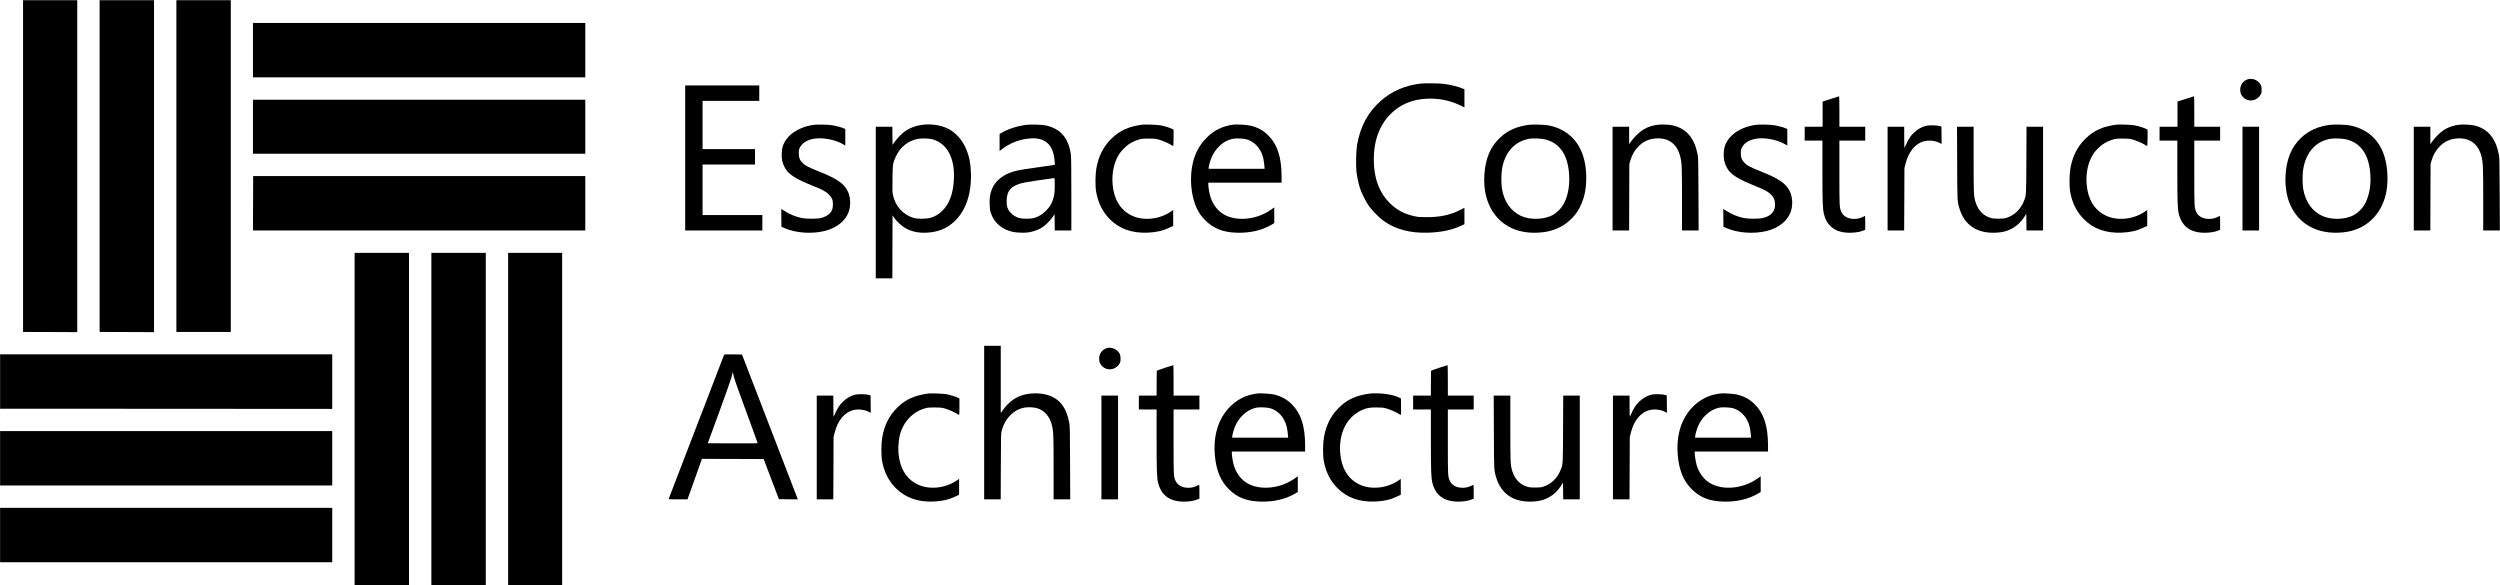 <svg width="8641" height="2022" viewBox="0 0 8641 2022" fill="none" xmlns="http://www.w3.org/2000/svg">
<path d="M79.666 574V1147.33L173.4 1147.6L267 1148V574.267V0.667H173.4H79.666V574Z" fill="black"/>
<path d="M344.333 574V1147.33L438.333 1147.6L532.333 1148V574.267V0.667H438.333H344.333V574Z" fill="black"/>
<path d="M609.667 574.001V1147.33H703.667H797.667V574.001V0.667H703.667H609.667V574.001Z" fill="black"/>
<path d="M874.333 173.334V267.334H1448.73H2023V173.334V79.334H1448.73H874.333V173.334Z" fill="black"/>
<path d="M7769.67 273.866C7753.53 278.799 7743 293.199 7743.13 309.999C7743.13 314.799 7743.93 320.533 7744.73 322.933C7747.67 330.799 7754.33 338.533 7761.53 342.533C7780.07 352.533 7802.47 345.999 7813.4 327.599C7816.6 322.133 7817 319.999 7817 309.999C7817 300.933 7816.33 297.599 7814.07 293.199C7810.2 285.866 7800.33 277.333 7792.73 274.799C7786.2 272.533 7775.4 272.133 7769.67 273.866Z" fill="black"/>
<path d="M4911.13 288.8C4857.93 294.8 4811.13 314.8 4773.67 347.6C4728.73 386.933 4702.07 436 4690.73 500C4687.4 519.333 4686.07 568.666 4688.2 590.533C4690.2 609.733 4694.73 631.733 4700.33 649.333C4705.93 667.2 4720.87 697.066 4731.93 712.666C4743.13 728.266 4767.93 753.333 4782.6 763.733C4823.8 792.933 4874.33 806.266 4936.33 804.266C4982.87 802.666 5018.2 795.2 5051.4 779.733L5061.67 774.933V746.533V718.266L5048.07 725.2C5012.47 743.2 4978.6 750.533 4931.67 750.533C4907.67 750.533 4901.67 750.133 4889.67 747.466C4855 740 4829.67 726.933 4805.93 704.133C4767.53 667.2 4748.33 616.4 4748.33 551.333C4748.33 487.6 4766.47 436.4 4802.6 398C4836.47 362 4879.27 343.333 4933 341.066C4973.4 339.466 5011 346.933 5046.73 364L5061.67 371.2V340V308.666L5056.73 306.533C5040.2 299.6 5015.13 293.2 4991.67 290C4977 288 4924.73 287.2 4911.13 288.8Z" fill="black"/>
<path d="M2368.33 545.999V796.666H2501.67H2635V769.999V743.333H2531.67H2428.33V655.999V568.666H2519H2609.67V541.999V515.333H2519H2428.33V431.999V348.666H2526.33H2624.33V321.999V295.333H2496.33H2368.33V545.999Z" fill="black"/>
<path d="M6327.67 341.999L6299.67 351.066V394.533V437.999H6268.73H6237.67V461.999V485.999H6268.33H6299V589.599C6299 698.399 6299.93 722.533 6304.33 739.999C6315.93 785.599 6348.47 806.933 6402.2 804.266C6417.93 803.466 6431.53 800.799 6442.07 796.266L6447 794.133V769.999C6447 756.666 6446.6 745.999 6446.07 746.266C6430.2 754.266 6421.8 756.666 6408.87 756.666C6387.53 756.666 6371.13 747.733 6364.33 732.266C6357.8 717.599 6357.67 715.466 6357.67 596.933V485.999H6402.33H6447V461.999V437.999H6402.33H6357.67V385.333C6357.67 356.399 6357.27 332.666 6356.73 332.799C6356.07 332.799 6343.13 336.933 6327.67 341.999Z" fill="black"/>
<path d="M7554.33 341.999L7526.33 351.066V394.533V437.999H7495.4H7464.33V461.999V485.999H7495H7525.67V589.599C7525.67 698.399 7526.6 722.533 7531 739.999C7542.6 785.599 7575.13 806.933 7628.87 804.266C7644.6 803.466 7658.2 800.799 7668.73 796.266L7673.67 794.133V769.999C7673.67 756.666 7673.27 745.999 7672.73 746.266C7656.87 754.266 7648.47 756.666 7635.53 756.666C7614.2 756.666 7597.8 747.733 7591 732.266C7584.47 717.599 7584.33 715.466 7584.33 596.933V485.999H7629H7673.67V461.999V437.999H7629H7584.33V385.333C7584.33 356.399 7583.93 332.666 7583.4 332.799C7582.73 332.799 7569.8 336.933 7554.33 341.999Z" fill="black"/>
<path d="M874.333 438.001V531.334H1448.73H2023V438.001V344.667H1448.73H874.333V438.001Z" fill="black"/>
<path d="M2813 431.466C2759 438.933 2717.93 467.333 2705.4 506C2701.53 518 2700.6 541.733 2703.53 555.333C2706.2 567.733 2712.87 581.866 2720.47 591.2C2733.93 607.6 2761.67 623.466 2809.93 642.533C2822.33 647.333 2836.33 653.333 2841.27 655.866C2859.8 665.2 2872.47 677.333 2877 690.133C2879.67 697.6 2879.53 714.666 2876.73 723.333C2872.2 737.6 2857.8 748.533 2837 753.6C2823.67 756.8 2786.33 756.8 2771.4 753.6C2749.27 748.933 2728.73 740.4 2709.27 727.866L2700.33 722L2700.6 752.933L2701 784L2712.33 788.8C2751.53 805.6 2807.27 809.333 2851.27 798.133C2891.4 787.866 2921.53 764.133 2932.87 733.733C2941.13 712 2940.33 682.933 2931 662.666C2918.73 635.866 2894.2 618.266 2837 595.333C2792.33 577.466 2782.6 572.4 2772.33 561.2C2763.53 551.6 2761.13 544.933 2761 530C2761 518.8 2761.4 516.4 2764.73 509.866C2774.2 490.4 2799.93 478.133 2831.67 478C2860.6 477.866 2894.47 486.533 2915.27 499.333L2921.67 503.333V474.666V445.866L2915.4 443.2C2907.13 439.733 2893 435.866 2878.87 433.2C2865.27 430.666 2825.93 429.6 2813 431.466Z" fill="black"/>
<path d="M3183.67 432C3163.13 435.2 3145.53 442 3129.53 452.667C3118.33 460.133 3100.07 478.8 3091.67 491.2L3085 500.933L3084.6 469.467L3084.33 438H3055.67H3027V700V962H3055.67H3084.33L3084.6 853.067L3085 744.267L3090.2 752.133C3097.93 763.733 3115.53 780.4 3127.8 787.6C3148.87 800.133 3173.53 805.6 3202.33 804.267C3242.07 802.4 3272.87 789.867 3299.27 764.933C3338.47 728 3358.33 669.067 3355.93 597.333C3354.87 564.267 3350.33 541.333 3340.33 517.067C3327.27 484.933 3303.8 458.4 3276.73 444.8C3250.87 431.867 3215.13 426.933 3183.67 432ZM3222.33 481.333C3272.6 494.8 3300.33 545.067 3297.13 617.333C3294.87 669.467 3281.67 705.067 3255.27 730.267C3243.53 741.467 3231.27 748.4 3215.67 752.933C3201.67 756.933 3172.47 757.2 3159.13 753.467C3121.8 743.2 3093.53 711.867 3086.07 672.4C3084.47 663.867 3084.2 653.2 3084.73 618.267C3085.27 568.267 3086.33 561.733 3096.87 540C3113.13 506.667 3138.6 486.667 3173 479.867C3184.73 477.6 3211.27 478.4 3222.33 481.333Z" fill="black"/>
<path d="M3548.33 431.333C3515.8 435.333 3481.67 446.666 3459.4 460.533L3455 463.333V492.666V522L3463.4 515.6C3487.13 497.066 3516.2 484.533 3545.93 480.133C3572.07 476.266 3590.73 477.866 3606.6 485.333C3629.93 496.266 3642.73 520.266 3645.27 557.466L3646.07 569.6L3641.53 570.4C3639 570.933 3611.27 574.8 3579.67 579.333C3522.07 587.333 3505 590.8 3488.33 597.866C3458.2 610.4 3437.13 630.533 3427.8 655.466C3421.8 671.6 3419.93 684.266 3420.6 705.866C3421.13 721.866 3421.93 727.2 3424.6 735.6C3435.93 770.133 3462.6 793.2 3500.73 801.466C3514.33 804.4 3538.73 805.333 3553 803.466C3568.87 801.333 3586.6 795.333 3599.53 787.6C3612.33 780 3629.13 763.866 3638.33 750.133L3645 740.4L3645.4 768.533L3645.67 796.666H3674.33H3703V672.266C3703 590.266 3702.47 543.866 3701.53 536C3694.33 477.6 3665.53 444 3613 433.2C3601.53 430.8 3561.93 429.733 3548.33 431.333ZM3645.67 638.933C3645.67 665.866 3644.47 675.333 3639.13 691.066C3633.67 706.666 3627.93 715.6 3615 728.666C3602.47 741.333 3589.4 749.2 3573.67 753.466C3560.33 757.2 3531.93 756.8 3520.33 752.8C3509.67 749.066 3501.27 743.866 3494.2 736.4C3482.07 723.733 3478.33 712.133 3479.4 691.333C3481.13 658.266 3493.67 644 3530.33 633.333C3537.53 631.2 3560.73 627.333 3588.33 623.333C3613.67 619.733 3636.2 616.666 3638.33 616.266C3640.6 616 3643.13 615.6 3644.07 615.466C3645.27 615.333 3645.67 620.8 3645.67 638.933Z" fill="black"/>
<path d="M3949 430.8C3936.33 432.133 3914.07 437.066 3903.27 440.8C3877.67 449.866 3859 461.733 3839.67 481.2C3812.87 508.266 3797 540.133 3789.53 581.466C3785.67 602.933 3785.27 644.266 3788.87 664C3795.67 701.733 3811.27 732.666 3836.33 758C3869.13 791.066 3913 806.533 3967 804.133C3997.27 802.8 4018.87 797.866 4042.73 786.533L4055 780.666V753.2V725.866L4046.87 731.466C4006.2 759.066 3950.33 764.4 3910.33 744.4C3872.07 725.2 3850.2 689.066 3845.67 637.733C3842.2 597.333 3851 558 3870.07 530C3876.07 521.2 3890.47 506.533 3899.8 499.866C3910.33 492.266 3925 485.466 3938.33 481.733C3947.27 479.333 3952.47 478.933 3970.33 478.933C3989.13 478.933 3993.27 479.333 4005 482.4C4017.67 485.866 4041.67 496.266 4049.67 502C4051.8 503.466 4054.07 504.666 4054.73 504.666C4055.67 504.666 4056.2 494.8 4056.33 476.666L4056.47 448.666L4052.07 446C4046.33 442.533 4024.47 435.6 4011.53 433.2C4001.27 431.333 3959.67 429.733 3949 430.8Z" fill="black"/>
<path d="M4262.33 430.799C4223.53 436.666 4196.33 450.133 4170.33 476.266C4147.67 498.933 4132.47 525.866 4123.93 558.666C4110.33 611.466 4115.93 678.933 4137.67 722.266C4145.4 737.733 4151.8 746.799 4164.07 759.599C4192.07 788.666 4225 802.399 4271.67 804.266C4319.8 806.133 4362.2 796.533 4396.73 775.733L4404.33 771.199V743.999V716.799L4394.47 723.866C4339.4 763.466 4260.87 767.466 4218.33 733.066C4202.6 720.266 4189.4 699.999 4183.13 678.533C4179.93 667.866 4176.33 645.599 4176.33 636.933V631.333H4303H4429.67V610.933C4429.67 542.933 4415.13 498.799 4382.33 466.666C4365.4 449.999 4344.47 439.066 4319.67 433.733C4307.93 431.199 4271.8 429.333 4262.33 430.799ZM4307.53 481.333C4341.27 490.533 4364.73 521.199 4368.87 561.466C4369.4 565.733 4370.07 572.533 4370.47 576.266L4371.13 583.333H4274.47H4177.67V580.133C4177.67 574.133 4184.07 551.599 4188.73 541.733C4195.27 527.599 4203.27 516.133 4214.33 505.333C4228.33 491.466 4245.13 482.666 4263.53 479.333C4273 477.599 4298.07 478.799 4307.53 481.333Z" fill="black"/>
<path d="M5285.27 431.334C5243 436.667 5210.73 450.934 5184.2 476.267C5151.53 507.334 5135 546.001 5130.73 601.601C5126.47 657.867 5139.53 707.734 5168.2 743.601C5201.67 785.867 5251.67 806.801 5313 804.267C5335.8 803.334 5351.27 800.667 5369.67 794.534C5403.13 783.334 5431.4 761.601 5452.07 731.201C5463 715.067 5473.13 690.134 5477.67 668.134C5483.93 638.001 5484.47 599.467 5479 568.134C5466.33 494.401 5421.67 446.934 5352.2 433.334C5339.27 430.801 5299.13 429.601 5285.27 431.334ZM5341 481.867C5392.33 494.667 5420.33 537.067 5423.8 607.334C5425.93 648.801 5417 687.467 5399.27 713.601C5392.73 723.201 5379.4 735.867 5369.13 741.867C5339.53 759.467 5289.4 761.334 5256.73 746.001C5221.93 729.734 5198.87 696.801 5191.4 652.667C5188.6 635.734 5188.6 601.467 5191.53 584.401C5201.4 525.467 5236.07 487.467 5287.67 479.334C5300.2 477.467 5328.73 478.801 5341 481.867Z" fill="black"/>
<path d="M5723.67 431.999C5695.67 437.333 5676.6 447.199 5656.87 466.666C5649.4 473.999 5640.6 484.133 5637.13 489.333L5631 498.666V468.266V437.999H5602.33H5573.67V617.333V796.666H5602.33H5630.87L5631.27 681.599L5631.67 566.666L5634.73 556.133C5640.87 534.799 5650.07 518.933 5664.87 504.399C5680.87 488.533 5700.73 479.866 5724.33 478.399C5767.67 475.866 5796.6 497.599 5807.53 540.799C5813.13 562.666 5813.67 576.266 5813.67 689.599V796.666H5842.47H5871.13L5870.6 671.599C5870.2 566.266 5869.8 544.933 5868.07 535.866C5857 477.866 5830.2 445.466 5783.93 433.866C5769.27 430.133 5738.6 429.199 5723.67 431.999Z" fill="black"/>
<path d="M6069 431.466C6015 438.933 5973.93 467.333 5961.4 506C5957.53 518 5956.6 541.733 5959.53 555.333C5962.2 567.733 5968.87 581.866 5976.47 591.2C5989.93 607.6 6017.67 623.466 6065.93 642.533C6102.2 656.8 6115.67 664.666 6125.93 677.733C6132.47 685.866 6135.13 694.266 6135.13 705.866C6135.13 716.8 6134.33 720.666 6130.2 728.8C6124.33 740.533 6111.8 748.933 6093 753.466C6079.67 756.8 6042.47 756.8 6027.4 753.6C6005.27 748.933 5984.73 740.4 5965.27 727.866L5956.33 722L5956.6 752.933L5957 784L5968.33 788.8C6007.53 805.6 6063.27 809.333 6107.27 798.133C6147.4 787.866 6177.53 764.133 6188.87 733.733C6197.13 712 6196.33 682.933 6187 662.666C6174.73 635.866 6150.2 618.266 6093 595.333C6048.33 577.466 6038.6 572.4 6028.33 561.2C6019.53 551.6 6017.13 544.933 6017 530C6017 518.8 6017.4 516.4 6020.73 509.866C6030.2 490.4 6055.93 478.133 6087.67 478C6116.6 477.866 6150.47 486.533 6171.27 499.333L6177.67 503.333V474.666V445.866L6171.8 443.333C6163.93 440 6148.07 435.6 6134.73 433.2C6121.27 430.666 6081.8 429.733 6069 431.466Z" fill="black"/>
<path d="M7315.67 430.8C7303 432.133 7280.73 437.067 7269.93 440.8C7244.33 449.867 7225.67 461.733 7206.33 481.2C7179.53 508.267 7163.67 540.133 7156.2 581.467C7152.33 602.933 7151.93 644.267 7155.53 664C7162.33 701.733 7178.07 733.067 7203 758C7236.07 791.2 7279.67 806.533 7333.67 804.133C7363.93 802.8 7385.53 797.867 7409.4 786.533L7421.67 780.667V753.2V725.867L7413.53 731.467C7372.73 759.067 7317 764.4 7277 744.4C7238.47 725.067 7216.47 688.667 7212.33 636.8C7209 596 7217.8 558 7236.73 530C7242.73 521.2 7257.13 506.533 7266.47 499.867C7277 492.267 7291.67 485.467 7305 481.733C7313.93 479.333 7319.13 478.933 7337 478.933C7355.8 478.933 7359.93 479.333 7371.67 482.4C7384.47 485.867 7408.33 496.4 7416.47 502.133C7418.6 503.6 7420.87 504.533 7421.67 504C7422.33 503.6 7422.87 492 7422.87 475.867V448.533L7418.73 446C7412.6 442.267 7391.67 435.733 7378.2 433.2C7366.73 431.2 7327.13 429.6 7315.67 430.8Z" fill="black"/>
<path d="M8054.6 431.334C8012.47 436.668 7980.07 451.068 7953.53 476.268C7919.93 508.268 7902.6 550.534 7899.67 608.001C7897.93 640.668 7903 675.601 7913.13 700.934C7940.6 770.001 8002.2 807.468 8082.33 804.268C8105.13 803.334 8120.6 800.668 8139 794.534C8166.6 785.334 8190.6 769.068 8208.87 747.334C8219.93 734.001 8224.33 727.334 8231.4 713.201C8246.87 682.268 8253.4 648.134 8251.93 606.001C8248.73 510.001 8202.87 449.334 8121.53 433.334C8108.6 430.801 8068.47 429.601 8054.6 431.334ZM8110.33 481.868C8161.67 494.668 8189.67 537.068 8193.13 607.334C8195.27 648.801 8186.33 687.468 8168.6 713.601C8162.07 723.201 8148.73 735.868 8138.47 741.868C8108.87 759.468 8058.73 761.334 8026.07 746.001C7991.27 729.734 7968.2 696.801 7960.73 652.668C7957.93 635.868 7957.93 601.601 7960.87 584.401C7970.6 525.468 8005.4 487.468 8057 479.334C8069.53 477.468 8098.07 478.801 8110.33 481.868Z" fill="black"/>
<path d="M8497.13 431.333C8467 436.133 8446.2 446.533 8425.53 467.199C8418.47 474.266 8409.93 484.133 8406.6 489.333L8400.33 498.666V468.266V437.999H8371.67H8343V617.333V796.666H8371.67H8400.2L8400.6 681.599L8401 566.666L8404.07 556.133C8410.2 534.799 8419.4 518.933 8434.2 504.399C8450.2 488.533 8470.07 479.866 8493.67 478.399C8537 475.866 8565.93 497.466 8577 540.933C8582.33 562.399 8583 577.733 8583 690.266V796.666H8611.8H8640.47L8639.93 671.599C8639.53 566.266 8639.13 544.933 8637.4 535.866C8626.33 477.866 8599.53 445.333 8553.27 433.866C8540.73 430.799 8509.93 429.333 8497.13 431.333Z" fill="black"/>
<path d="M6658.33 434.533C6642.6 438.133 6628.6 445.999 6615.13 458.666C6603 470.133 6595.53 482.133 6583.27 509.999C6582.2 512.533 6581.8 504.133 6581.8 475.599L6581.67 437.999H6553H6524.33V617.333V796.666H6553H6581.53L6582.07 688.933L6582.47 581.333L6586.07 566.933C6596.47 524.399 6620.47 495.333 6651.13 487.999C6667.8 484.133 6687.67 486.133 6702.07 493.066L6711 497.599L6710.73 467.466L6710.33 437.466L6704.33 435.599C6695.67 432.933 6668.2 432.266 6658.33 434.533Z" fill="black"/>
<path d="M6764.73 562.933C6765.27 697.733 6765.13 695.333 6772.47 720C6789.93 778.533 6833.27 807.333 6899 804.267C6919.93 803.2 6934.87 799.733 6950.33 792C6969.93 782.267 6986.07 767.333 6998.47 747.2L7003.67 738.8L7004.07 767.733L7004.33 796.667H7033H7061.67V617.333V438H7033H7004.47L7003.93 552.933C7003.4 678.667 7003.67 674.533 6995.4 695.067C6984.33 722.933 6963.13 743.733 6937.13 752.267C6927.67 755.333 6924.2 755.733 6908.33 755.867C6895 755.867 6888.07 755.333 6881.67 753.467C6855.53 746.267 6837.27 727.467 6828.33 698.667C6821.93 677.733 6821.67 671.6 6821.67 550.933V438H6793H6764.2L6764.73 562.933Z" fill="black"/>
<path d="M7751 617.333V796.666H7779.67H7808.33V617.333V437.999H7779.67H7751V617.333Z" fill="black"/>
<path d="M874.733 702.666L874.333 796.666H1448.73H2023V702.666V608.666H1449H875L874.733 702.666Z" fill="black"/>
<path d="M1225.67 1448V2022H1319.67H1413.67V1448V874H1319.67H1225.67V1448Z" fill="black"/>
<path d="M1491 1448V2022H1585H1679V1448V874H1585H1491V1448Z" fill="black"/>
<path d="M1756.33 1448V2022H1849.67H1943V1448V874H1849.67H1756.33V1448Z" fill="black"/>
<path d="M3401.67 1460.67V1726H3430.33H3458.87L3459.27 1611.6C3459.67 1497.87 3459.8 1497.33 3462.73 1486.67C3474.6 1444.27 3505.27 1414.4 3543.13 1408.53C3555 1406.67 3574.07 1407.73 3584.33 1410.8C3610.07 1418.4 3627.93 1438.8 3635.67 1469.2C3641.13 1490.67 3641.67 1504.67 3641.67 1618.27V1726H3670.33H3699.13L3698.6 1600.27C3698.2 1488.27 3697.93 1473.33 3695.93 1462C3686.33 1409.6 3663.53 1379.33 3623.67 1366.13C3592.6 1355.87 3549.93 1357.73 3521.13 1370.53C3501.27 1379.33 3481 1396.53 3466.47 1417.2L3459 1427.6V1311.47V1195.33H3430.33H3401.67V1460.67Z" fill="black"/>
<path d="M3825.67 1203.2C3809.53 1208.13 3799 1222.53 3799.13 1239.33C3799.13 1244.13 3799.93 1249.87 3800.73 1252.27C3803.67 1260.13 3810.33 1267.87 3817.53 1271.87C3836.07 1281.87 3858.47 1275.33 3869.4 1256.93C3872.6 1251.47 3873 1249.33 3873 1239.33C3873 1225.73 3870.47 1219.87 3860.87 1211.47C3851.67 1203.47 3836.73 1199.87 3825.67 1203.2Z" fill="black"/>
<path d="M0.333 1318.67V1412.67L574.333 1412.93L1148.33 1413.33V1318.93V1224.67H574.333H0.333V1318.67Z" fill="black"/>
<path d="M2502.47 1226.93C2501.93 1228.27 2459 1340 2407 1475.33C2355 1610.67 2312.07 1722.4 2311.53 1723.6C2310.73 1725.87 2312.87 1726 2343.4 1726H2376.2L2378.73 1718.93C2380.2 1715.2 2391.4 1683.6 2403.8 1648.93L2426.2 1586L2532.87 1586.27L2639.53 1586.67L2665.8 1656L2692.2 1725.33L2724.87 1725.73L2757.67 1726L2755 1719.07C2753.53 1715.2 2710.07 1602.53 2658.47 1468.67L2564.6 1225.33L2533.93 1224.93C2505.67 1224.67 2503.27 1224.8 2502.47 1226.93ZM2536.73 1302.8C2538.6 1310.93 2554.87 1356.93 2579.53 1423.73C2601.4 1482.93 2619.13 1531.73 2618.73 1532C2618.33 1532.4 2579.4 1532.53 2532.2 1532.4L2446.33 1532L2485.93 1424C2507.67 1364.53 2526.73 1310.53 2528.33 1304C2532.6 1285.6 2532.73 1285.07 2533.27 1287.47C2533.53 1288.53 2535.13 1295.47 2536.73 1302.8Z" fill="black"/>
<path d="M4026.33 1271.33C4003.8 1278.67 3998.33 1280.93 3998.2 1282.93C3998.07 1284.27 3997.93 1303.73 3997.8 1326.27L3997.67 1367.33H3967H3936.33V1391.33V1415.33H3967H3997.67V1518.93C3997.67 1627.73 3998.6 1651.87 4003 1669.33C4014.6 1714.93 4047.13 1736.27 4100.87 1733.6C4116.6 1732.8 4130.2 1730.13 4140.73 1725.6L4145.67 1723.47V1699.33C4145.67 1686 4145.27 1675.33 4144.73 1675.6C4128.87 1683.6 4120.47 1686 4107.53 1686C4086.2 1686 4069.8 1677.07 4063 1661.6C4056.47 1646.93 4056.33 1644.8 4056.33 1526.27V1415.33H4101H4145.67V1391.33V1367.33H4101H4056.33V1314.67C4056.33 1285.73 4055.93 1262 4055.4 1262.13C4054.73 1262.13 4041.8 1266.27 4026.33 1271.33Z" fill="black"/>
<path d="M4974.33 1271.33C4959 1276.27 4946.2 1281.07 4946.2 1281.87C4946.07 1282.67 4945.93 1302.27 4945.8 1325.33L4945.67 1367.33H4915H4884.33V1391.33V1415.33H4915H4945.67V1518.27C4945.67 1627.2 4946.6 1652.13 4951 1669.33C4962.6 1714.93 4995.13 1736.27 5048.87 1733.6C5064.6 1732.8 5078.2 1730.13 5088.73 1725.6L5093.67 1723.47V1699.33C5093.67 1686 5093.27 1675.33 5092.73 1675.6C5076.87 1683.6 5068.47 1686 5055.53 1686C5034.2 1686 5017.8 1677.07 5011 1661.6C5004.47 1646.93 5004.33 1644.8 5004.33 1526.27V1415.33H5049H5093.67V1391.33V1367.33H5049H5004.33V1314.67C5004.33 1285.73 5003.93 1262 5003.4 1262.13C5002.73 1262.13 4989.8 1266.27 4974.33 1271.33Z" fill="black"/>
<path d="M3209 1360.13C3196.33 1361.47 3174.07 1366.4 3163.27 1370.13C3137.67 1379.2 3119 1391.07 3099.67 1410.53C3072.87 1437.6 3057 1469.47 3049.53 1510.8C3045.67 1532.27 3045.27 1573.6 3048.87 1593.33C3055.67 1631.07 3071.4 1662.4 3096.33 1687.33C3129.4 1720.53 3173 1735.87 3227 1733.47C3257.27 1732.13 3278.87 1727.2 3302.73 1715.87L3315 1710V1682.53V1655.2L3306.87 1660.8C3266.07 1688.4 3210.33 1693.73 3170.33 1673.73C3132.07 1654.53 3110.07 1618.27 3105.67 1567.07C3103.4 1540.8 3107.27 1508.13 3114.87 1489.07C3122.47 1469.87 3130.2 1457.47 3142.87 1444.13C3158.47 1427.87 3176.73 1417.07 3198.33 1411.07C3207.27 1408.67 3212.47 1408.27 3230.33 1408.27C3249.13 1408.27 3253.27 1408.67 3265 1411.73C3277.67 1415.2 3301.67 1425.6 3309.67 1431.33C3311.8 1432.8 3314.07 1434 3314.87 1434C3315.8 1434 3316.2 1424.8 3316.2 1406V1377.87L3312.07 1375.33C3305.93 1371.6 3285 1365.07 3271.53 1362.53C3260.07 1360.53 3220.47 1358.93 3209 1360.13Z" fill="black"/>
<path d="M4345.67 1360C4344.6 1360.27 4339.13 1361.2 4333.67 1362C4295.8 1368.13 4260.2 1390.8 4235 1424.8C4206.6 1463.2 4194.07 1514.13 4198.87 1572C4203.4 1625.6 4219 1663.47 4248.73 1692.27C4276.73 1719.47 4307.93 1731.73 4353 1733.6C4401.27 1735.47 4443.4 1725.87 4478.07 1705.07L4485.67 1700.53V1673.33V1646.13L4475.8 1653.2C4420.73 1692.8 4342.2 1696.8 4299.67 1662.4C4283.93 1649.6 4270.73 1629.33 4264.47 1607.87C4261.27 1597.2 4257.67 1574.93 4257.67 1566.27V1560.67H4384.33H4511V1540.27C4511 1472.13 4496.6 1428.27 4463.67 1396C4446.73 1379.33 4425.8 1368.4 4401 1363.07C4390.07 1360.8 4351.4 1358.53 4345.67 1360ZM4388.87 1410.67C4422.6 1419.87 4446.07 1450.53 4450.2 1490.8C4450.73 1495.07 4451.4 1501.87 4451.8 1505.6L4452.47 1512.67H4355.8H4259V1509.47C4259 1503.47 4265.4 1480.93 4270.07 1471.07C4276.6 1456.8 4284.6 1445.47 4295.67 1434.67C4310.07 1420.67 4326.47 1412 4344.87 1408.67C4354.33 1406.93 4379.4 1408.13 4388.87 1410.67Z" fill="black"/>
<path d="M4735.67 1360.27C4724.07 1361.33 4701 1366.27 4689.93 1370.13C4664.33 1379.2 4645.67 1391.07 4626.33 1410.53C4599.53 1437.6 4583.67 1469.47 4576.2 1510.8C4572.33 1532.27 4571.93 1573.6 4575.53 1593.33C4582.33 1631.07 4597.93 1662.13 4622.87 1687.2C4655.93 1720.4 4699.53 1735.87 4753.67 1733.47C4783.93 1732.13 4805.53 1727.2 4829.4 1715.87L4841.67 1710V1682.53V1655.2L4833.53 1660.8C4792.87 1688.4 4737 1693.73 4697 1673.73C4658.47 1654.4 4636.73 1618.13 4632.33 1566.4C4629.53 1532.8 4635 1500.53 4647.93 1474.8C4660.47 1449.87 4680.33 1430.13 4704.47 1418.67C4722.2 1410.27 4732.73 1408.27 4757 1408.27C4775.8 1408.27 4779.93 1408.67 4791.67 1411.73C4804.33 1415.2 4828.33 1425.6 4836.33 1431.33C4838.47 1432.8 4840.73 1434 4841.53 1434C4842.6 1434 4842.87 1425.33 4842.6 1405.6L4842.33 1377.33L4835 1373.73C4812.6 1362.8 4770.6 1357.2 4735.67 1360.27Z" fill="black"/>
<path d="M5945.67 1360C5944.6 1360.27 5939.13 1361.2 5933.67 1362C5895.8 1368.13 5860.2 1390.8 5835 1424.8C5806.6 1463.2 5794.07 1514.13 5798.87 1572C5803.4 1625.6 5819 1663.47 5848.73 1692.27C5876.73 1719.47 5907.93 1731.73 5953 1733.6C6001.27 1735.47 6043.4 1725.87 6078.07 1705.07L6085.67 1700.53V1673.33V1646.13L6075.8 1653.2C6020.73 1692.8 5942.2 1696.8 5899.67 1662.4C5883.93 1649.6 5870.73 1629.33 5864.47 1607.87C5861.27 1597.2 5857.67 1574.93 5857.67 1566.27V1560.67H5984.33H6111V1540.27C6111 1472.13 6096.6 1428.27 6063.67 1396C6046.73 1379.33 6025.8 1368.4 6001 1363.07C5990.07 1360.8 5951.4 1358.53 5945.67 1360ZM5988.87 1410.67C6022.6 1419.87 6046.07 1450.53 6050.2 1490.8C6050.73 1495.07 6051.4 1501.87 6051.8 1505.6L6052.47 1512.67H5955.8H5859V1509.47C5859 1503.47 5865.4 1480.93 5870.07 1471.07C5876.6 1456.8 5884.6 1445.47 5895.67 1434.67C5910.07 1420.67 5926.47 1412 5944.87 1408.67C5954.33 1406.93 5979.4 1408.13 5988.87 1410.67Z" fill="black"/>
<path d="M2957 1363.87C2941.27 1367.47 2927.27 1375.33 2913.8 1388C2901.67 1399.47 2894.2 1411.47 2881.93 1439.33C2880.87 1441.87 2880.47 1433.47 2880.47 1404.93L2880.33 1367.33H2851.67H2823V1546.67V1726H2851.67H2880.2L2880.73 1618.27L2881.13 1510.67L2884.73 1496.27C2895.13 1453.73 2919.13 1424.67 2949.8 1417.33C2966.47 1413.47 2986.33 1415.47 3000.73 1422.4L3009.67 1426.93L3009.4 1396.8L3009 1366.8L3003 1364.93C2994.33 1362.27 2966.87 1361.6 2957 1363.87Z" fill="black"/>
<path d="M5709 1363.87C5693.27 1367.47 5679.27 1375.33 5665.8 1388C5653.67 1399.47 5646.2 1411.47 5633.93 1439.33C5632.87 1441.87 5632.47 1433.47 5632.47 1404.93L5632.33 1367.33H5603.67H5575V1546.67V1726H5603.67H5632.2L5632.73 1618.27L5633.13 1510.67L5636.73 1496.27C5647.13 1453.73 5671.13 1424.67 5701.8 1417.33C5718.47 1413.47 5738.33 1415.47 5752.73 1422.4L5761.67 1426.93L5761.4 1396.8L5761 1366.8L5755 1364.93C5746.33 1362.27 5718.87 1361.6 5709 1363.87Z" fill="black"/>
<path d="M3807 1546.67V1726H3835.67H3864.33V1546.67V1367.33H3835.67H3807V1546.67Z" fill="black"/>
<path d="M5163.4 1492.27C5163.93 1627.07 5163.8 1624.67 5171.13 1649.33C5188.6 1707.87 5231.93 1736.67 5297.67 1733.6C5318.6 1732.53 5333.53 1729.07 5349 1721.33C5368.6 1711.6 5384.73 1696.67 5397.13 1676.53L5402.33 1668.13L5402.73 1697.07L5403 1726H5431.67H5460.33V1546.67V1367.33H5431.67H5403.13L5402.6 1482.27C5402.07 1608 5402.33 1603.87 5394.07 1624.4C5383 1652.13 5361.67 1673.07 5335.93 1681.47C5326.33 1684.67 5322.87 1685.07 5307 1685.2C5293.67 1685.2 5286.73 1684.67 5280.33 1682.8C5254.2 1675.6 5235.93 1656.8 5227 1628C5220.6 1607.07 5220.33 1600.93 5220.33 1480.27V1367.33H5191.67H5162.87L5163.4 1492.27Z" fill="black"/>
<path d="M0.333 1584V1678H574.333H1148.33V1584V1490H574.333H0.333V1584Z" fill="black"/>
<path d="M0.333 1849.33V1943.33H574.333H1148.33V1849.33V1755.33H574.333H0.333V1849.33Z" fill="black"/>
</svg>
